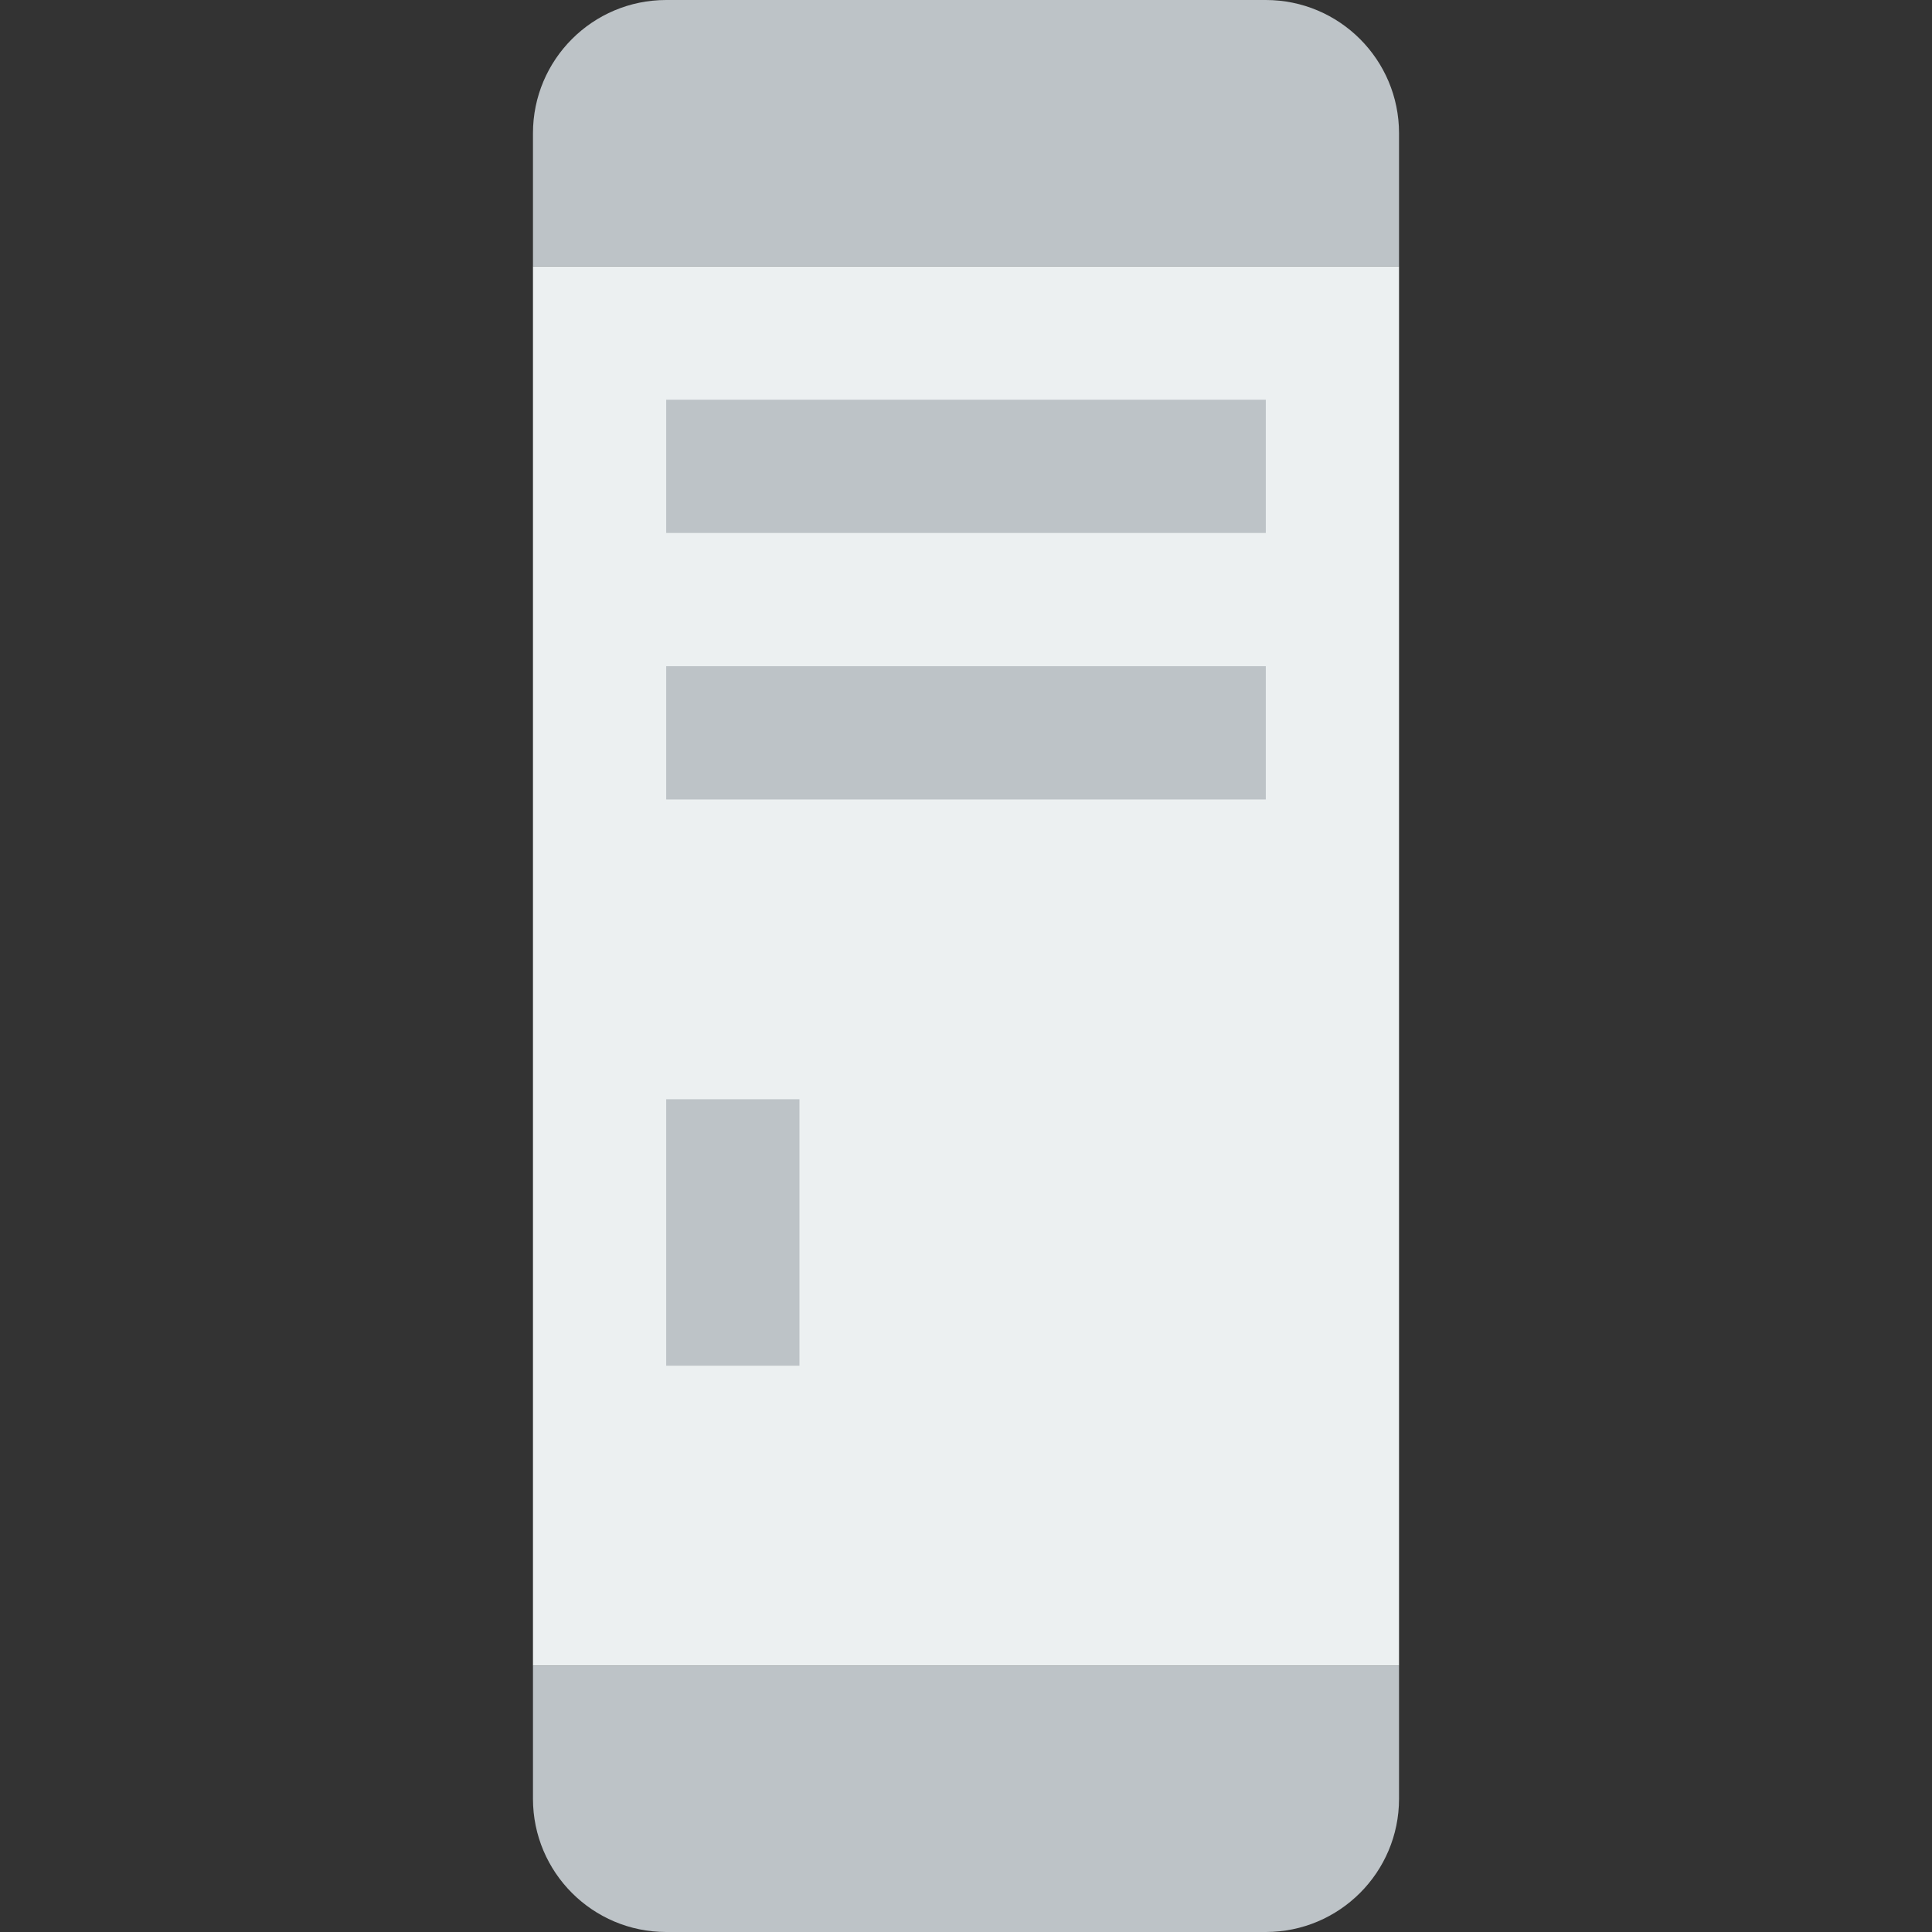<?xml version="1.0" encoding="iso-8859-1"?>
<!-- Generator: Adobe Illustrator 19.0.0, SVG Export Plug-In . SVG Version: 6.00 Build 0)  -->
<svg version="1.1" id="Layer_1" xmlns="http://www.w3.org/2000/svg" xmlns:xlink="http://www.w3.org/1999/xlink" x="0px" y="0px"
	 viewBox="0 0 512 512" style="enable-background:new 0 0 512 512;" xml:space="preserve">
<rect x="0" y="0" width="512" height="512" fill="#333333" stroke="none"/>
<g>
	<polygon style="fill:#ECF0F1;" points="141.241,441.379 370.759,441.379 370.759,70.621 141.241,70.621 	"/>
	<g>
		<path style="fill:#BDC3C7;" d="M370.759,70.621H141.241V35.31c0-19.5,15.81-35.31,35.31-35.31h158.897
			c19.5,0,35.31,15.81,35.31,35.31V70.621z"/>
		<path style="fill:#BDC3C7;" d="M335.448,512H176.552c-19.5,0-35.31-15.81-35.31-35.31v-35.31h229.517v35.31
			C370.759,496.19,354.948,512,335.448,512"/>
		<polygon style="fill:#BDC3C7;" points="176.552,141.241 335.448,141.241 335.448,105.931 176.552,105.931 		"/>
		<polygon style="fill:#BDC3C7;" points="176.552,211.862 335.448,211.862 335.448,176.552 176.552,176.552 		"/>
		<polygon style="fill:#BDC3C7;" points="176.552,361.931 211.862,361.931 211.862,291.31 176.552,291.31 		"/>
	</g>
</g>
<g>
</g>
<g>
</g>
<g>
</g>
<g>
</g>
<g>
</g>
<g>
</g>
<g>
</g>
<g>
</g>
<g>
</g>
<g>
</g>
<g>
</g>
<g>
</g>
<g>
</g>
<g>
</g>
<g>
</g>
</svg>
